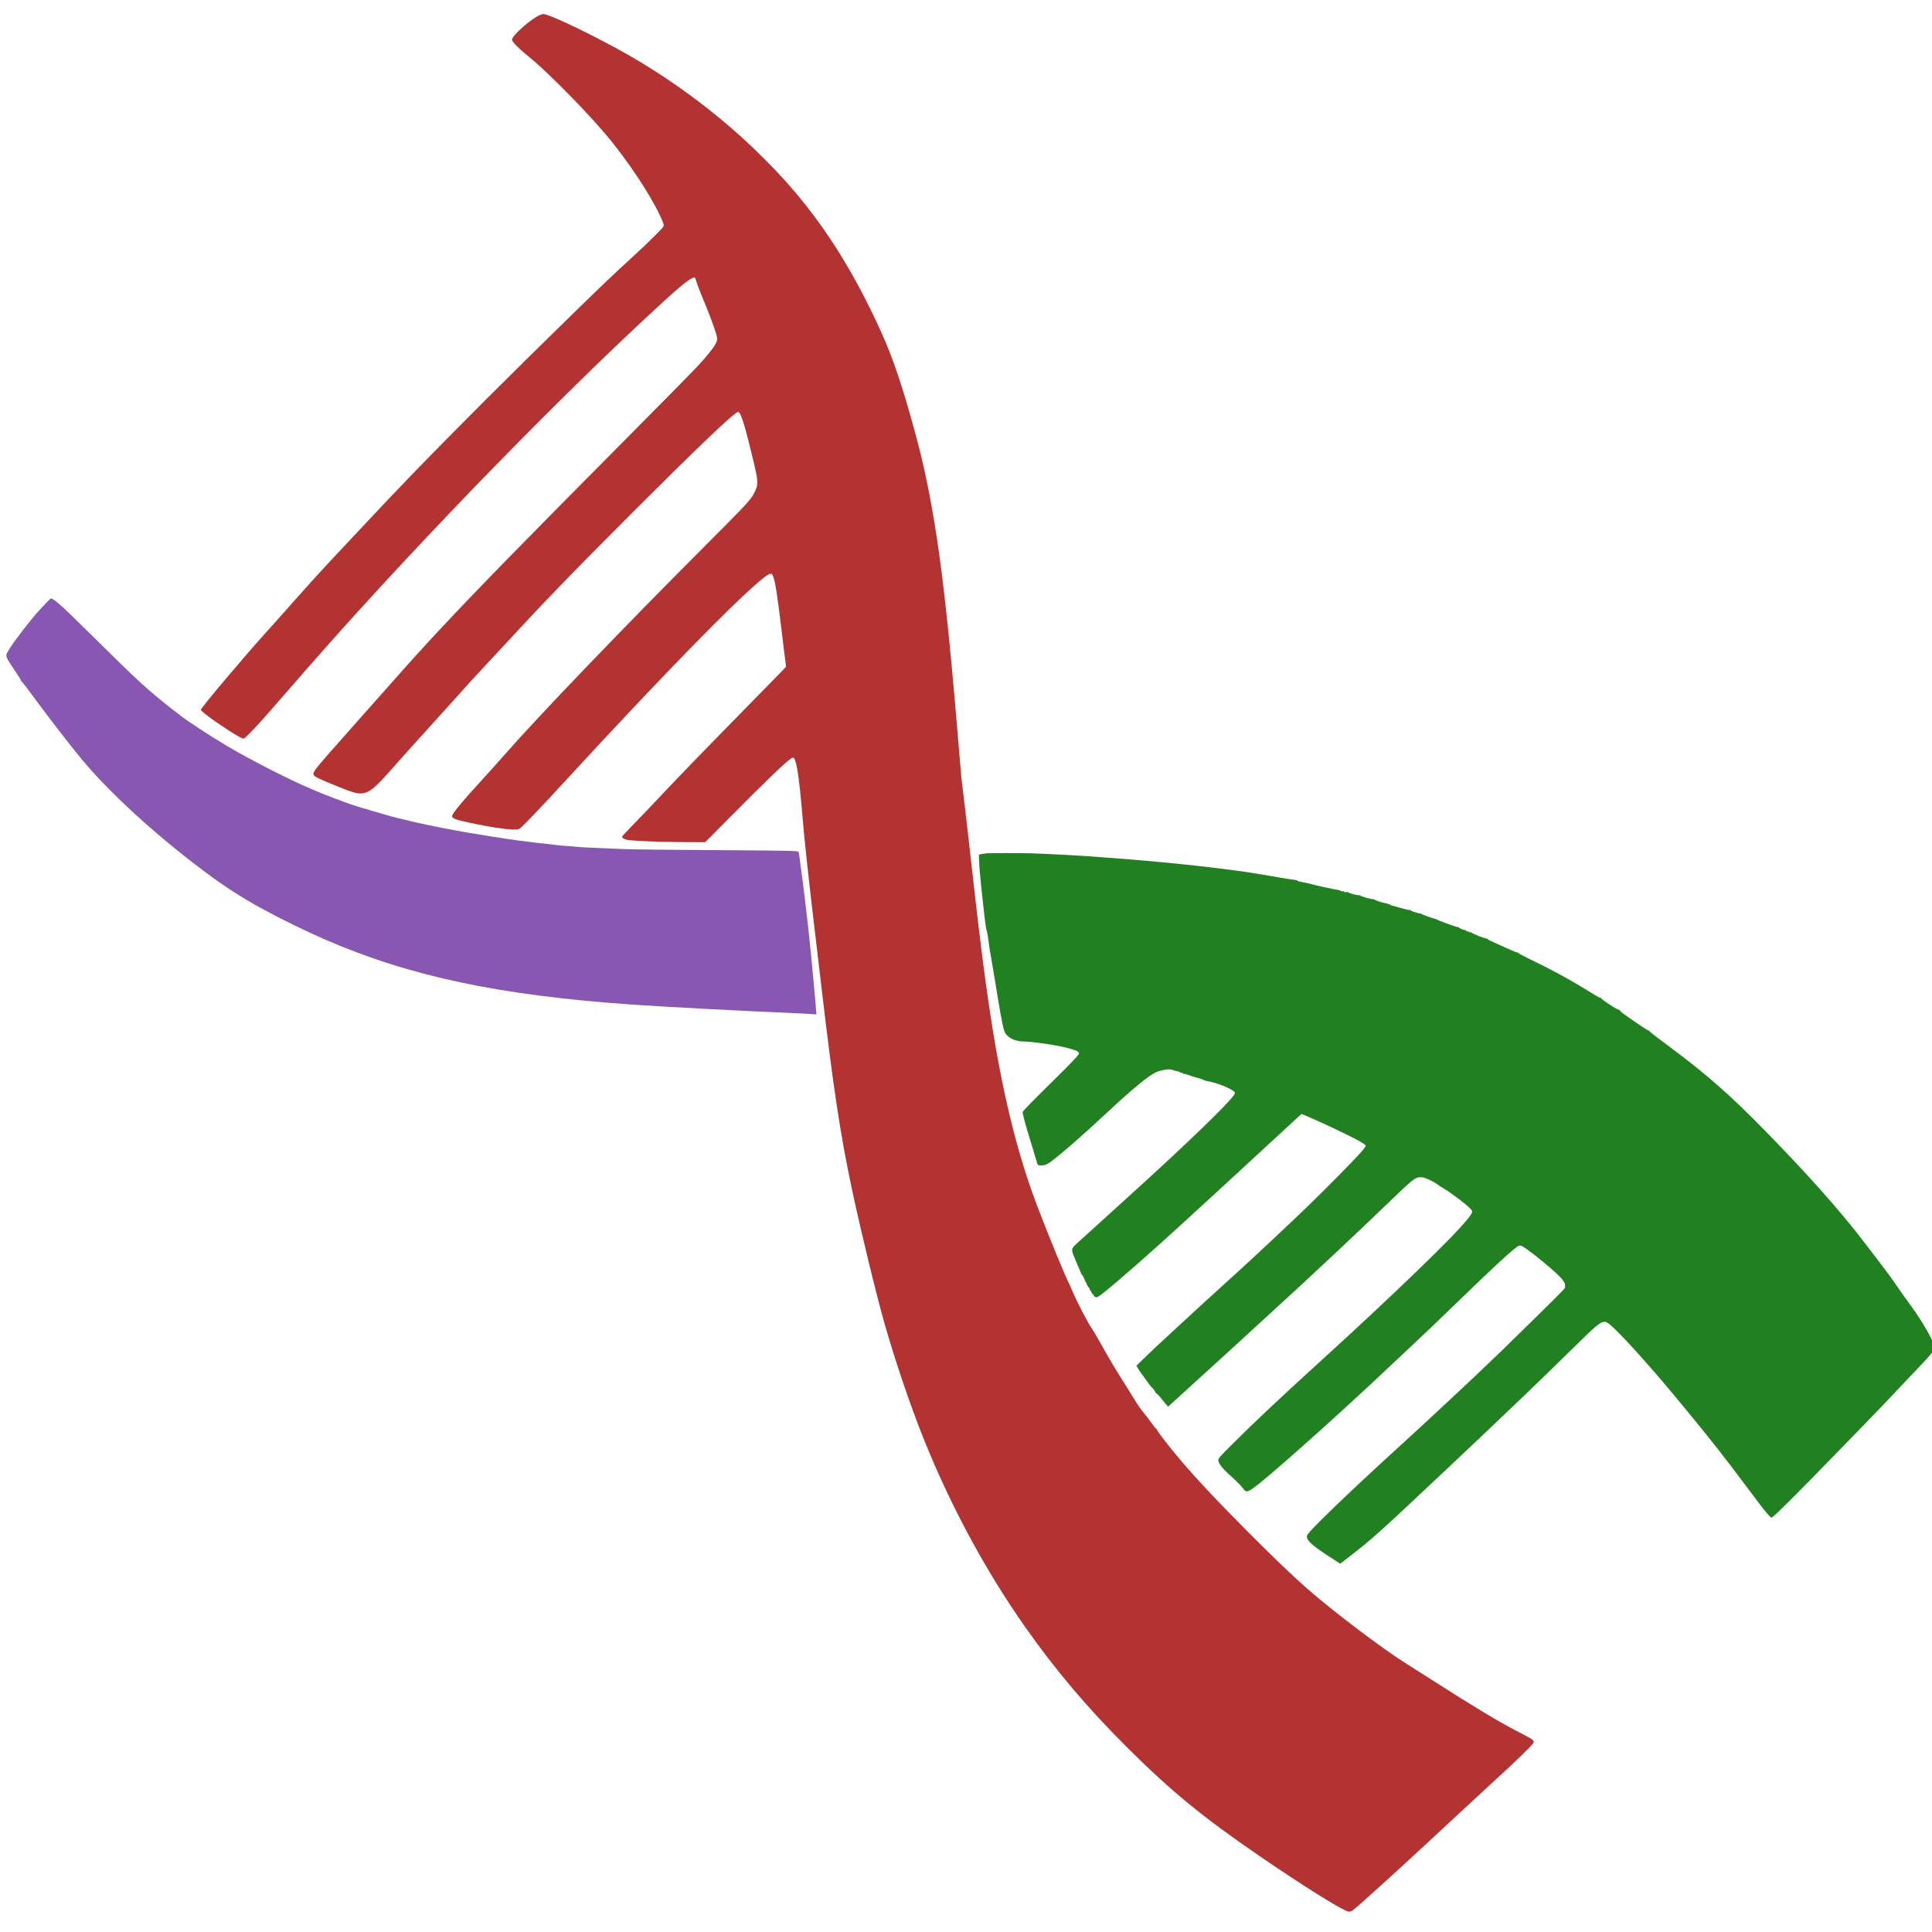 <?xml version="1.0" encoding="UTF-8" standalone="no"?>
<svg
   xmlns:dc="http://purl.org/dc/elements/1.1/"
   xmlns:cc="http://creativecommons.org/ns#"
   xmlns:rdf="http://www.w3.org/1999/02/22-rdf-syntax-ns#"
   xmlns:svg="http://www.w3.org/2000/svg"
   xmlns="http://www.w3.org/2000/svg"
   xmlns:sodipodi="http://sodipodi.sourceforge.net/DTD/sodipodi-0.dtd"
   xmlns:inkscape="http://www.inkscape.org/namespaces/inkscape"
   id="svg2989"
   version="1.1"
   viewBox="0 0 137.583 137.583"
   height="520"
   width="520"
   sodipodi:docname="gsreg_isotype.svg"
   inkscape:export-filename="/home/adanmauri/Descargas/8cdf2da3657cb7e6b3dbb90ac5369432.ico/android-chrome-512x512.png"
   inkscape:export-xdpi="87.769997"
   inkscape:export-ydpi="87.769997"
   inkscape:version="0.92.1 r15371">
  <sodipodi:namedview
     pagecolor="#ffffff"
     bordercolor="#666666"
     borderopacity="1"
     objecttolerance="10"
     gridtolerance="10"
     guidetolerance="10"
     inkscape:pageopacity="0"
     inkscape:pageshadow="2"
     inkscape:window-width="1366"
     inkscape:window-height="707"
     id="namedview10"
     showgrid="false"
     units="mm"
     inkscape:zoom="0.57167454"
     inkscape:cx="251.24013"
     inkscape:cy="173.0209"
     inkscape:window-x="0"
     inkscape:window-y="27"
     inkscape:window-maximized="1"
     inkscape:current-layer="g3958"
     fit-margin-top="0"
     fit-margin-left="0"
     fit-margin-right="0"
     fit-margin-bottom="0" />
  <defs
     id="defs2983" />
  <g
     transform="translate(1.35,-74.321)"
     id="layer1">
    <g
       id="g3958"
       transform="matrix(0.05,0,0,0.05,220.5,33.249)">
      <g
         id="g4509"
         transform="matrix(1.001,0,0,1.001,-20.962,-18.659)">
        <path
           inkscape:connector-curvature="0"
           id="path3944"
           d="m -3255.955,2282.22 c -4.353,-0.367 -17.041,-1.075 -24.672,-1.377 -56.961,-2.252 -184.847,-8.974 -229.619,-12.07 -190.418,-13.169 -317.993,-40.161 -439.613,-93.015 -27.209,-11.824 -62.323,-29.012 -88.175,-43.161 -30.791,-16.852 -54.989,-32.51 -84.39,-54.607 -69.078,-51.918 -132.68,-110.147 -172.561,-157.982 -14.139,-16.958 -43.612,-54.877 -60.562,-77.915 -15.092,-20.513 -23.731,-31.839 -25.708,-33.703 -0.554,-0.522 -0.927,-1.148 -0.927,-1.554 0,-0.809 -0.01,-0.823 -8.442,-13.452 -9.845,-14.742 -11.676,-17.964 -11.954,-21.031 -0.123,-1.363 -0.024,-1.852 0.688,-3.369 1.805,-3.846 8.723,-14.506 12.736,-19.624 1.249,-1.593 3.295,-4.332 4.546,-6.085 1.251,-1.753 2.728,-3.709 3.282,-4.346 0.554,-0.637 2.472,-3.115 4.262,-5.508 1.79,-2.393 3.907,-5.095 4.704,-6.006 0.797,-0.911 3.413,-4.126 5.814,-7.145 2.401,-3.019 5.319,-6.561 6.485,-7.872 4.011,-4.508 11.951,-13.034 16.118,-17.307 3.495,-3.585 4.307,-4.281 4.99,-4.281 1.763,0 4.991,2.246 12.283,8.546 8.469,7.316 12.729,11.429 56.634,54.68 43.956,43.301 52.663,51.63 68.689,65.71 11.629,10.217 33.162,27.757 40.652,33.114 2.048,1.465 4.558,3.384 5.577,4.264 6.777,5.852 43.619,29.98 65.917,43.169 35.191,20.815 90.2,48.869 121.398,61.911 3.624,1.515 9.385,3.96 12.803,5.434 3.418,1.474 7.158,2.933 8.311,3.242 1.153,0.309 3.087,1.016 4.299,1.572 4.304,1.974 7.465,3.208 10.363,4.045 1.615,0.467 3.657,1.211 4.537,1.655 1.819,0.916 9.796,3.869 12.956,4.797 1.157,0.34 6.455,2.068 11.775,3.841 6.393,2.131 10.082,3.223 10.881,3.222 0.735,0 1.901,0.312 2.98,0.801 0.975,0.442 4.279,1.491 7.343,2.332 3.064,0.841 8.286,2.351 11.603,3.356 3.318,1.005 7.544,2.227 9.392,2.715 1.848,0.488 5.011,1.382 7.028,1.986 2.017,0.604 5.424,1.482 7.57,1.951 2.146,0.469 7.056,1.66 10.911,2.648 15.312,3.922 51.166,11.486 64.459,13.6 1.991,0.317 4.559,0.822 5.707,1.122 1.148,0.301 3.937,0.802 6.198,1.115 2.261,0.312 4.959,0.81 5.995,1.107 1.037,0.296 3.873,0.81 6.303,1.141 2.43,0.331 6.815,1.029 9.745,1.551 2.93,0.522 7.346,1.261 9.813,1.641 2.467,0.38 9.028,1.449 14.579,2.375 11.359,1.894 25.983,4.091 35.606,5.349 26.217,3.427 30.771,3.974 44.438,5.341 4.703,0.47 10.065,1.099 11.915,1.397 1.851,0.298 6.077,0.74 9.392,0.982 3.315,0.242 8.614,0.629 11.775,0.861 3.161,0.232 6.694,0.54 7.85,0.686 4.659,0.586 14.496,1.1 51.026,2.663 25.67,1.099 39.369,1.324 110.885,1.823 118.13,0.825 139.426,1.069 148.218,1.705 5.566,0.402 5.628,0.423 6.027,2.019 0.179,0.714 0.529,2.788 0.778,4.607 4.529,33.066 5.304,39.041 7.99,61.624 4.203,35.325 5.545,47.536 8.692,79.063 2.773,27.78 6.069,63.741 7.299,79.624 0.167,2.159 0.36,4.272 0.429,4.696 0.147,0.907 0.545,0.885 -6.029,0.331 z"
           style="fill:#8757b1;stroke-width:0.28" />
        <path
           inkscape:connector-curvature="0"
           style="fill:#b33232;stroke-width:0.28"
           d="m -2494.375,3558.7 c -10.436,-3.132 -65.329,-37.615 -125.183,-78.638 -81.128,-55.604 -124.856,-91.445 -187.661,-153.818 -56.299,-55.911 -103.052,-111.12 -146.257,-172.712 -56.553,-80.621 -106.302,-173.025 -144.302,-268.029 -18.979,-47.45 -40.291,-110.307 -55.325,-163.173 -11.763,-41.365 -33.58,-131.123 -45.965,-189.107 -16.919,-79.206 -27.515,-149.592 -44.447,-295.225 -2.227,-19.151 -5.167,-44.028 -7.424,-62.802 -4.557,-37.912 -9.9,-84.505 -12.46,-108.642 -4.065,-38.324 -4.469,-42.47 -6.604,-67.708 -4.342,-51.316 -7.879,-75.519 -11.785,-80.639 -0.842,-1.104 -1.613,-1.204 -3.164,-0.413 -6.38,3.255 -32.983,28.727 -88.948,85.164 -12.666,12.773 -25.595,25.797 -28.731,28.941 l -5.702,5.718 -27.562,-0.168 c -15.159,-0.092 -31.284,-0.297 -35.833,-0.454 -28.469,-0.983 -43.877,-1.934 -48.596,-2.999 -4.26,-0.962 -6.74,-3.08 -5.77,-4.929 0.47,-0.896 4.461,-5.181 12.815,-13.758 10.796,-11.084 24.704,-25.625 37.205,-38.899 31.291,-33.226 57.087,-59.86 133.321,-137.652 15.036,-15.343 32.319,-32.981 38.407,-39.195 6.088,-6.214 11.107,-11.524 11.153,-11.8 0.046,-0.276 -0.361,-3.707 -0.904,-7.626 -1.275,-9.192 -2.117,-15.953 -5.204,-41.75 -5.973,-49.919 -8.825,-68.832 -11.665,-77.364 -1.498,-4.499 -2.167,-5.344 -4.23,-5.343 -2.294,0 -6.537,2.797 -15.088,9.946 -39.667,33.163 -142.876,139.103 -270.412,277.568 -45.703,49.62 -66.246,71.154 -71.561,75.013 -1.655,1.201 -3.949,1.496 -10.145,1.301 -11.763,-0.369 -33.472,-3.77 -59.598,-9.336 -21.126,-4.501 -26.506,-6.471 -26.415,-9.674 0.104,-3.673 14.837,-21.368 46.903,-56.335 7.906,-8.621 17.455,-19.283 27.611,-30.829 50.421,-57.322 167.774,-179.553 287.012,-298.943 49.572,-49.635 58.507,-58.988 65.064,-68.109 2.269,-3.156 5.105,-8.793 6.533,-12.984 1.032,-3.028 1.051,-3.162 1.065,-7.429 0.026,-7.544 -1.032,-12.943 -8.43,-43.036 -7.074,-28.776 -10.625,-41.637 -13.708,-49.645 -2.213,-5.75 -3.473,-7.689 -4.995,-7.691 -2.764,0 -16.017,11.555 -44.339,38.669 -49.331,47.229 -153.376,151.136 -209.172,208.895 -27.86,28.84 -38.941,40.6 -80.311,85.231 -7.933,8.558 -19.482,20.985 -25.666,27.616 -16.939,18.165 -23.64,25.517 -43.31,47.522 -13.415,15.007 -28.946,32.196 -42.074,46.566 -11.432,12.514 -26.439,29.198 -38.805,43.141 -5.397,6.086 -11.628,13.088 -13.848,15.56 -18.47,20.579 -25.595,26.595 -34.095,28.795 -2.07,0.536 -3.203,0.649 -6.308,0.63 -3.409,-0.02 -4.161,-0.122 -7.57,-1.026 -6.451,-1.71 -13.975,-4.543 -33.924,-12.773 -14.908,-6.15 -19.958,-8.492 -22.733,-10.54 -1.595,-1.177 -2.344,-2.633 -2.085,-4.052 0.247,-1.357 2.064,-4.71 3.719,-6.862 5.349,-6.958 18.766,-22.32 61.75,-70.702 15.344,-17.271 32.248,-36.322 37.564,-42.335 35.756,-40.447 52.567,-59.017 79.06,-87.332 52.486,-56.097 113.556,-118.619 258.654,-264.805 58.145,-58.581 96.106,-97.1 104.92,-106.463 11.278,-11.98 21.73,-24.657 25.392,-30.797 3.277,-5.494 3.876,-8.372 2.712,-13.028 -2.313,-9.25 -10.092,-30.338 -19.292,-52.297 -4.23,-10.096 -8.121,-20.236 -9.297,-24.231 -0.499,-1.696 -1.265,-3.873 -1.701,-4.836 l -0.793,-1.752 -1.209,2e-4 c -5.773,0 -24.627,15.977 -78.582,66.587 -44.3,41.554 -85.776,81.838 -136.966,133.032 -88.777,88.784 -175.674,179.856 -259.356,271.815 -33.669,37 -62.849,69.967 -114.648,129.529 -24.872,28.6 -33.246,37.88 -42.755,47.383 -6.34,6.336 -7.795,7.528 -9.143,7.49 -3.518,-0.1 -31.178,-17.717 -50.014,-31.855 -7.046,-5.289 -10.238,-8.149 -10.238,-9.175 0,-2.717 64.631,-79.206 96.844,-114.612 8.017,-8.811 21.899,-24.381 35.766,-40.114 15.747,-17.866 39.371,-43.941 51.434,-56.769 20.256,-21.542 28.099,-29.904 46.415,-49.489 28.033,-29.975 45.001,-47.861 67.149,-70.786 63.793,-66.027 138.92,-141.114 234.527,-234.4 39.906,-38.938 52.52,-50.946 81.866,-77.937 15.998,-14.715 22.172,-20.584 32.119,-30.535 5.406,-5.409 10.421,-10.635 11.145,-11.614 1.636,-2.215 1.673,-2.949 0.337,-6.641 -8.932,-24.675 -40.383,-74.6 -71.613,-113.678 -17.351,-21.711 -45.401,-52.188 -75.481,-82.009 -19.615,-19.447 -32.169,-31.034 -45.1,-41.629 -9.296,-7.616 -15.922,-13.725 -19.619,-18.087 -3.332,-3.932 -3.61,-4.744 -2.42,-7.089 2.577,-5.077 14.043,-16.186 25.543,-24.749 7.376,-5.492 12.463,-8.39 16.492,-9.397 1.869,-0.467 1.972,-0.464 4.486,0.151 14.546,3.557 75.451,33.249 117.523,57.294 57.359,32.782 112.35,72.635 161.766,117.234 20.493,18.496 45.176,43.176 62.404,62.397 53.559,59.757 95.95,126.367 135.331,212.651 18.383,40.278 32.401,82.236 52.22,156.304 12.267,45.843 23.305,103.034 31.655,164.014 9.824,71.734 17.516,149.462 31.284,316.112 27.625,224.605 40.523,431.998 107.609,608.673 15.864,41.638 39.786,99.992 45.197,110.248 0.832,1.577 2.224,4.668 3.092,6.869 4.128,10.459 15.692,33.99 22.211,45.196 1.16,1.994 2.526,4.528 3.036,5.631 0.51,1.103 1.769,3.178 2.798,4.612 3.181,4.43 7.203,11.2 16.221,27.301 10.902,19.467 19.397,33.681 32.114,53.734 7.694,12.132 12.041,19.101 15.65,25.093 3.737,6.202 6.439,10.037 11.482,16.297 4.316,5.356 7.65,9.76 11.399,15.054 3.551,5.015 5.394,7.212 6.352,7.574 0.494,0.187 0.825,0.556 0.919,1.027 0.5,2.5 13.343,19.316 30.103,39.416 22.356,26.81 54.705,61.372 100.442,107.314 35.558,35.717 63.033,61.999 84.117,80.462 37.933,33.219 108.04,86.15 142.005,107.213 7.019,4.353 19.671,12.389 36.414,23.13 54.253,34.803 92.333,57.794 116.385,70.267 21.939,11.378 23.499,12.257 25.639,14.453 1.656,1.699 1.678,2.618 0.113,4.689 -2.176,2.879 -9.341,10.252 -18.076,18.603 -15.37,14.692 -17.885,17.04 -41.46,38.696 -20.003,18.375 -34.139,31.453 -52.428,48.503 -59.96,55.899 -111.138,102.717 -136.679,125.036 -3.39,2.962 -7.524,6.365 -8.589,7.07 -0.906,0.599 -3.545,1.497 -4.308,1.465 -0.154,-0.01 -1.227,-0.296 -2.383,-0.643 z"
           id="path3901" />
        <path
           inkscape:connector-curvature="0"
           style="fill:#218020;stroke-width:0.28"
           d="m -2512.57,3059.065 c -11.157,-7.162 -19.095,-12.455 -23.635,-15.76 -11.931,-8.687 -16.763,-14.381 -15.926,-18.768 0.419,-2.197 5.548,-7.888 21.172,-23.491 23.704,-23.672 66.186,-63.573 113.713,-106.801 25.045,-22.78 80.134,-73.962 106.674,-99.109 29.685,-28.127 35.848,-34.097 84.318,-81.693 28.122,-27.615 37.297,-36.84 40.309,-40.532 l 1.121,-1.375 v -2.704 c 0,-2.554 -0.057,-2.819 -1.037,-4.792 -2.044,-4.118 -6.679,-9.018 -17.608,-18.615 -17.273,-15.168 -35.676,-29.512 -42.359,-33.015 -3.296,-1.728 -4.649,-1.293 -10.585,3.402 -11.851,9.374 -33.147,29.277 -84.017,78.522 -30.397,29.426 -33.592,32.473 -69.532,66.31 -35.809,33.713 -39,36.704 -53.404,50.064 -43.227,40.091 -81.076,74.281 -117.613,106.242 -31.005,27.122 -46.962,40.139 -52.706,42.995 -4.444,2.21 -5.995,1.661 -9.766,-3.46 -2.376,-3.227 -10.279,-11.202 -17.011,-17.167 -5.808,-5.146 -11.241,-10.674 -13.671,-13.911 -2.304,-3.068 -4.087,-6.741 -4.112,-8.472 -0.038,-2.554 2.507,-5.486 19.182,-22.104 31.097,-30.991 68.758,-66.472 120.561,-113.583 54.517,-49.579 103.576,-95.395 143.955,-134.436 38.787,-37.503 60.341,-59.706 71.852,-74.016 4.777,-5.939 6.264,-8.991 5.4,-11.079 -0.191,-0.461 -1.845,-2.282 -3.676,-4.047 -8.132,-7.84 -28.405,-22.896 -38.533,-28.616 -1.842,-1.04 -4.218,-2.588 -5.28,-3.44 -4.992,-4.002 -15.137,-9.141 -21.488,-10.884 -2.537,-0.696 -6.342,-0.634 -8.515,0.14 -5.956,2.122 -10.62,6.068 -35.635,30.157 -30.337,29.213 -50.873,48.74 -79.629,75.713 -39.372,36.932 -58.315,54.455 -104.565,96.724 -16.292,14.89 -24.323,22.253 -37.309,34.209 -5.697,5.245 -15.847,14.518 -22.555,20.607 -34.118,30.969 -64.843,58.946 -68.254,62.149 -5.79,5.436 -6.823,6.327 -7.122,6.142 -0.151,-0.093 -2.65,-3.102 -5.552,-6.686 -6.606,-8.158 -9.527,-11.405 -10.917,-12.135 -1.107,-0.582 -1.245,-0.783 -2.402,-3.489 -0.487,-1.139 -1.411,-2.3 -3.562,-4.478 -1.598,-1.617 -3.349,-3.637 -3.893,-4.49 -0.543,-0.853 -3.289,-4.641 -6.1,-8.419 -6.159,-8.275 -9.452,-13.085 -11.103,-16.215 l -1.232,-2.337 6.729,-6.596 c 11.614,-11.385 28.851,-27.555 50.746,-47.605 18.627,-17.057 30.394,-27.888 35.186,-32.386 5.035,-4.726 13.232,-12.193 28.317,-25.794 30.777,-27.75 64.456,-58.993 104.857,-97.272 24.512,-23.224 57.232,-55.736 81.288,-80.768 9.551,-9.938 13.193,-13.995 16.552,-18.436 2.394,-3.164 2.775,-3.808 2.527,-4.271 -0.496,-0.927 -4.238,-3.633 -8.021,-5.8 -4.606,-2.639 -26.625,-13.651 -37.394,-18.701 -20.729,-9.72 -45.59,-20.723 -46.124,-20.413 -0.323,0.187 -10.626,9.684 -56.352,51.943 -9.253,8.552 -19.913,18.387 -23.688,21.857 -3.775,3.47 -10.464,9.652 -14.864,13.738 -8.962,8.323 -24.971,23.032 -44.854,41.212 -7.325,6.697 -20.193,18.495 -28.597,26.217 -42.44,38.998 -91.909,82.484 -112.286,98.705 -6.903,5.495 -9.43,7.134 -10.993,7.129 -1.25,0 -3.688,-1.546 -3.878,-2.454 -0.257,-1.224 -0.526,-1.568 -1.766,-2.261 -0.942,-0.527 -1.137,-0.769 -1.014,-1.262 0.152,-0.612 -0.527,-1.811 -2.411,-4.253 -0.597,-0.773 -0.823,-1.332 -0.733,-1.805 0.166,-0.87 -0.043,-1.421 -0.541,-1.421 -0.85,0 -3.218,-3.994 -3.864,-6.517 -0.296,-1.156 -0.515,-1.496 -1.045,-1.625 -0.554,-0.134 -0.656,-0.314 -0.586,-1.031 0.063,-0.645 -0.08,-0.983 -0.554,-1.315 -0.484,-0.339 -0.619,-0.672 -0.558,-1.377 0.062,-0.726 -0.172,-1.265 -1.068,-2.453 -0.802,-1.063 -1.104,-1.705 -1,-2.127 0.116,-0.47 -0.068,-0.732 -0.831,-1.182 -0.539,-0.318 -1.156,-0.992 -1.371,-1.499 -0.215,-0.506 -1.372,-3.318 -2.572,-6.247 -1.2,-2.93 -3.741,-8.902 -5.647,-13.272 -3.961,-9.079 -4.861,-11.558 -5.053,-13.924 -0.291,-3.568 0.974,-5.558 6.963,-10.958 2.22,-2.001 7.82,-7.041 12.445,-11.2 8.525,-7.666 35.23,-31.916 64.069,-58.178 8.714,-7.935 17.798,-16.192 20.186,-18.348 14.574,-13.155 36.172,-33.217 61.117,-56.771 33.752,-31.869 58.167,-56.541 64.676,-65.353 2.477,-3.353 2.643,-4.476 0.887,-5.979 -3.343,-2.862 -13.667,-7.793 -22.61,-10.8 -4.295,-1.444 -12.577,-3.574 -17.159,-4.412 -1.817,-0.333 -2.911,-0.689 -3.442,-1.122 -0.862,-0.702 -5.206,-2.176 -9.735,-3.303 -3.373,-0.84 -9.731,-2.893 -12.532,-4.048 -2.576,-1.062 -4.671,-1.534 -6.013,-1.355 -1.073,0.144 -1.111,0.122 -1.027,-0.597 0.086,-0.736 0.063,-0.747 -1.616,-0.747 -1.487,0 -1.79,-0.095 -2.383,-0.745 -0.766,-0.84 -2.328,-1.38 -6.007,-2.079 -1.388,-0.264 -3.202,-0.777 -4.031,-1.141 -3.884,-1.704 -9.856,-1.456 -18.199,0.756 -5.634,1.494 -10.05,3.729 -16.601,8.403 -13.651,9.741 -32.419,25.94 -61.544,53.121 -34.465,32.165 -64.507,58.308 -78.666,68.457 -5.24,3.756 -7.175,4.503 -12.375,4.778 -2.437,0.129 -3.248,0.068 -4.258,-0.317 -1.237,-0.472 -1.255,-0.499 -2.094,-3.053 -0.466,-1.417 -1.615,-5.271 -2.553,-8.563 -1.76,-6.17 -4.567,-15.401 -8.424,-27.697 -4.676,-14.908 -10.123,-35.498 -9.617,-36.349 1.814,-3.049 14.543,-16.05 45.917,-46.897 21.759,-21.393 32.224,-32.358 33.958,-35.578 0.538,-1 0.538,-1.017 -0.016,-2.049 -0.35,-0.651 -1.113,-1.372 -2.04,-1.925 -3.026,-1.808 -13.724,-4.889 -24.593,-7.084 -17.642,-3.562 -41.892,-6.756 -51.3,-6.756 -11.219,0 -21.697,-4.506 -26.217,-11.275 -2.734,-4.094 -5.305,-16.06 -11.222,-52.228 -5.983,-36.574 -8.48,-51.523 -9.518,-56.993 -1.226,-6.46 -2.955,-17.366 -3.231,-20.388 -0.173,-1.889 -0.97,-7.432 -1.571,-10.934 -0.259,-1.509 -1.272,-6.035 -2.385,-10.654 -0.223,-0.925 -0.841,-5.467 -1.374,-10.093 -0.533,-4.626 -1.473,-12.764 -2.09,-18.084 -2.474,-21.33 -4.893,-45.01 -5.613,-54.952 -0.579,-7.991 -1.126,-20.021 -0.919,-20.22 0.43,-0.413 7.626,-1.683 11.285,-1.991 5.01,-0.423 48.892,-0.401 63.643,0.032 16.739,0.491 62.932,2.891 84.39,4.386 3.315,0.231 13.976,1.046 23.691,1.811 9.715,0.765 23.593,1.841 30.84,2.391 25.797,1.958 65.391,5.75 101.072,9.683 13.45,1.482 55.983,6.814 61.298,7.685 2.292,0.375 8.331,1.327 13.419,2.115 10.458,1.619 28.069,4.567 40.828,6.834 7.267,1.291 16.435,2.676 20.87,3.152 0.737,0.079 1.445,0.401 2.005,0.913 1.038,0.948 2.788,1.422 8.891,2.407 2.447,0.395 5.66,1.094 7.141,1.554 5.685,1.765 34.833,8.19 43.866,9.668 0.63,0.103 1.359,0.476 1.745,0.893 0.622,0.671 0.775,0.704 2.449,0.525 1.724,-0.185 1.802,-0.165 2.282,0.567 0.492,0.751 0.519,0.756 2.89,0.589 2.228,-0.157 2.447,-0.123 3.171,0.486 1.535,1.292 10.775,3.847 14.172,3.92 1.098,0.024 2.18,0.195 2.404,0.381 1.894,1.572 15.469,5.397 19.154,5.397 0.692,0 1.257,0.124 1.257,0.276 0,1.064 12.426,5.141 16.841,5.525 1.521,0.132 1.887,0.264 2.103,0.755 0.219,0.498 0.542,0.608 1.986,0.677 1.509,0.073 1.745,0.16 1.882,0.701 0.136,0.535 0.656,0.739 3.882,1.52 2.049,0.496 6.69,1.776 10.314,2.843 7.54,2.221 12.073,3.235 13.372,2.992 0.727,-0.136 0.956,-0.055 1.216,0.429 0.451,0.844 2.732,1.81 6.208,2.632 1.642,0.388 3.444,0.976 4.006,1.308 0.804,0.474 1.285,0.566 2.264,0.432 1.03,-0.141 1.417,-0.053 2.252,0.514 2.08,1.411 16.801,6.754 20.424,7.412 0.913,0.166 1.859,0.482 2.104,0.704 1.616,1.462 26.736,10.584 30.314,11.008 0.88,0.104 1.389,0.3 1.389,0.534 0,0.88 5.828,3.412 8.547,3.712 1.378,0.152 1.698,0.286 1.783,0.746 0.199,1.075 0.624,1.312 2.011,1.121 1.201,-0.165 1.346,-0.119 1.799,0.573 0.441,0.672 0.612,0.734 1.609,0.574 0.949,-0.152 1.249,-0.066 2.006,0.575 2.397,2.029 17.926,8.078 21.452,8.356 1.086,0.086 1.326,0.209 1.454,0.749 0.189,0.802 1.73,1.608 9.805,5.126 3.315,1.444 9.056,4.043 12.757,5.774 12.009,5.618 18.1,8.132 19.699,8.132 0.458,0 0.967,0.272 1.318,0.703 0.784,0.965 7.13,4.409 16.07,8.722 34.435,16.613 59.677,30.474 90.302,49.586 6.479,4.043 9.262,5.473 10.651,5.473 0.294,0 0.598,0.24 0.675,0.534 0.415,1.587 16.165,12.271 23.036,15.627 1.377,0.672 2.796,1.222 3.154,1.222 0.482,0 0.651,0.159 0.651,0.612 0,0.981 2.196,2.831 9.121,7.689 19.911,13.965 29.513,20.314 31.553,20.863 0.604,0.163 1.136,0.506 1.227,0.791 0.224,0.705 5.284,4.859 12.289,10.088 3.272,2.442 11.248,8.393 17.724,13.224 51.686,38.554 84.044,66.989 132.696,116.606 47.491,48.433 84.402,88.797 116.166,127.034 12.743,15.34 17.637,21.532 37.116,46.961 21.203,27.68 27.621,36.361 36.584,49.484 5.439,7.964 11.959,17.133 17.942,25.233 12.256,16.592 23.338,34.335 30.556,48.924 3.218,6.504 4.492,9.917 4.483,12.008 -0.021,4.557 -4.654,10.568 -22.286,28.917 -11.055,11.504 -17.76,18.577 -28.313,29.865 -16.256,17.388 -22.467,23.883 -52.282,54.672 -53.135,54.869 -91.302,93.769 -109.9,112.007 -13.498,13.237 -17.94,17.242 -19.121,17.242 -0.361,0 -1.466,-0.886 -2.882,-2.313 -4.661,-4.696 -9.993,-11.516 -31.735,-40.591 -33.539,-44.851 -49.866,-65.636 -86.985,-110.737 -27.14,-32.975 -39.731,-47.799 -59.175,-69.663 -17.963,-20.199 -27.923,-30.924 -38.815,-41.794 -10.196,-10.175 -13.723,-12.913 -17.33,-13.45 -2.874,-0.428 -6.715,1.481 -12.416,6.171 -5.529,4.549 -10.241,9.03 -34.485,32.796 -25.371,24.871 -37.759,36.913 -64.204,62.41 -47.424,45.724 -178.278,169.061 -202.286,190.666 -18.514,16.66 -28.216,24.914 -40.651,34.584 -4.549,3.538 -11.456,8.928 -15.349,11.979 -3.893,3.051 -7.11,5.54 -7.149,5.531 -0.039,-0.01 -3.604,-2.284 -7.921,-5.055 z"
           id="path3899" />
      </g>
    </g>
  </g>
</svg>
